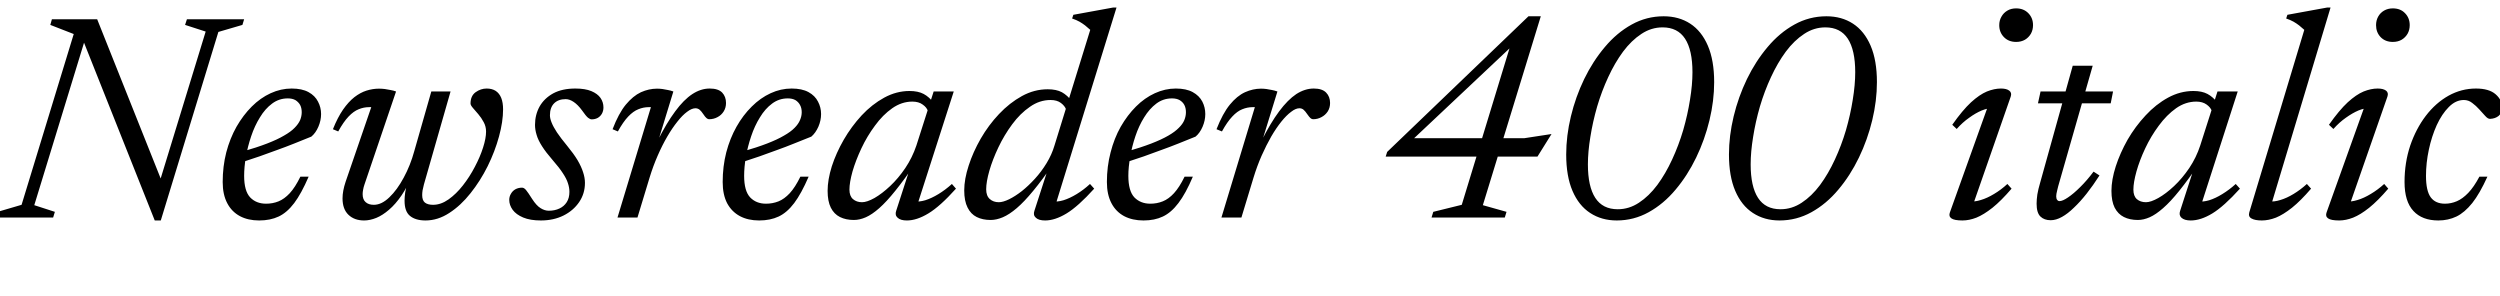 <svg xmlns="http://www.w3.org/2000/svg" xmlns:xlink="http://www.w3.org/1999/xlink" width="202.752" height="24"><path fill="black" d="M7.88 1.56L13.20 14.90L12.79 15.26L16.68 2.56L15.01 2.02L15.16 1.56L19.80 1.56L19.66 2.02L17.71 2.59L13.04 17.88L12.55 17.88L6.52 2.72L6.96 2.99L2.78 16.64L4.45 17.18L4.31 17.64L-0.34 17.64L-0.19 17.18L1.75 16.61L5.98 2.76L4.08 2.02L4.21 1.56L7.88 1.56ZM23.34 7.98L23.34 7.98Q22.63 7.98 22.07 8.40Q21.50 8.82 21.08 9.52Q20.65 10.21 20.37 11.05Q20.09 11.88 19.94 12.72Q19.80 13.56 19.80 14.26L19.80 14.26Q19.80 15.49 20.29 16.01Q20.78 16.52 21.58 16.52L21.58 16.52Q22.12 16.52 22.59 16.33Q23.06 16.14 23.50 15.67Q23.94 15.19 24.36 14.33L24.36 14.33L25.03 14.33Q24.44 15.70 23.86 16.47Q23.28 17.24 22.60 17.56Q21.92 17.88 21.02 17.88L21.02 17.88Q20.12 17.88 19.46 17.53Q18.79 17.17 18.43 16.48Q18.06 15.78 18.06 14.76L18.06 14.76Q18.06 13.50 18.35 12.36Q18.65 11.22 19.18 10.28Q19.72 9.34 20.42 8.64Q21.12 7.94 21.95 7.56Q22.78 7.18 23.65 7.18L23.65 7.18Q24.49 7.18 25.02 7.47Q25.55 7.76 25.79 8.24Q26.04 8.71 26.04 9.25L26.04 9.25Q26.04 9.77 25.82 10.28Q25.60 10.79 25.25 11.08L25.25 11.08Q24.55 11.36 23.86 11.64Q23.16 11.92 22.46 12.17Q21.76 12.43 21.05 12.68Q20.35 12.92 19.64 13.15L19.64 13.15L19.68 12.29Q20.83 11.96 21.66 11.64Q22.49 11.32 23.03 11.00Q23.58 10.69 23.89 10.37Q24.20 10.06 24.34 9.74Q24.47 9.42 24.47 9.10L24.47 9.10Q24.47 8.76 24.34 8.51Q24.20 8.27 23.96 8.12Q23.71 7.98 23.34 7.98ZM33.60 12.25L34.98 7.42L36.54 7.42L34.38 14.96Q34.31 15.23 34.27 15.44Q34.24 15.65 34.24 15.82L34.24 15.82Q34.24 16.25 34.46 16.43Q34.69 16.61 35.12 16.61L35.12 16.61Q35.76 16.61 36.38 16.17Q37.00 15.73 37.54 15.04Q38.09 14.34 38.51 13.53Q38.94 12.72 39.18 11.96Q39.42 11.21 39.42 10.67L39.42 10.67Q39.42 10.26 39.23 9.91Q39.04 9.55 38.79 9.26Q38.54 8.96 38.35 8.75Q38.16 8.53 38.16 8.40L38.16 8.40Q38.16 7.78 38.57 7.48Q38.99 7.18 39.47 7.18L39.47 7.18Q39.90 7.18 40.20 7.37Q40.50 7.57 40.65 7.94Q40.80 8.32 40.80 8.87L40.80 8.87Q40.80 9.86 40.47 11.07Q40.14 12.28 39.55 13.48Q38.95 14.68 38.16 15.67Q37.37 16.67 36.44 17.27Q35.51 17.88 34.51 17.88L34.51 17.88Q33.70 17.88 33.25 17.51Q32.81 17.15 32.81 16.28L32.81 16.28Q32.81 15.98 32.86 15.62Q32.92 15.25 33.04 14.82L33.04 14.82L33.23 14.10L33.47 14.10Q33.06 15.12 32.57 15.84Q32.08 16.56 31.55 17.01Q31.03 17.46 30.52 17.67Q30 17.88 29.53 17.88L29.53 17.88Q28.74 17.88 28.26 17.42Q27.78 16.96 27.78 16.09L27.78 16.09Q27.78 15.49 28.03 14.74L28.03 14.74L30.11 8.69Q30.06 8.69 30.02 8.69Q29.98 8.69 29.93 8.69L29.93 8.69Q29.50 8.69 29.09 8.86Q28.68 9.02 28.27 9.45Q27.86 9.88 27.43 10.66L27.43 10.66L27 10.48Q27.38 9.53 27.82 8.89Q28.26 8.26 28.74 7.88Q29.22 7.51 29.72 7.35Q30.23 7.19 30.73 7.19L30.73 7.19Q30.97 7.19 31.21 7.22Q31.44 7.25 31.67 7.30Q31.91 7.34 32.12 7.42L32.12 7.42L29.56 14.96Q29.48 15.19 29.45 15.38Q29.41 15.58 29.41 15.74L29.41 15.74Q29.41 16.18 29.65 16.39Q29.89 16.61 30.32 16.61L30.32 16.61Q30.95 16.61 31.58 16.00Q32.21 15.40 32.74 14.41Q33.28 13.42 33.60 12.25L33.60 12.25ZM42.34 15.22L42.34 15.22Q42.50 15.22 42.66 15.41Q42.82 15.60 43.16 16.14L43.16 16.14Q43.51 16.68 43.84 16.88Q44.17 17.09 44.51 17.09L44.51 17.09Q44.99 17.09 45.37 16.91Q45.74 16.74 45.96 16.40Q46.18 16.06 46.18 15.56L46.18 15.56Q46.18 15.22 46.06 14.86Q45.95 14.50 45.65 14.05Q45.36 13.60 44.81 12.97L44.81 12.97Q44.27 12.35 43.96 11.86Q43.64 11.36 43.52 10.94Q43.39 10.52 43.39 10.13L43.39 10.13Q43.39 9.31 43.76 8.64Q44.14 7.97 44.87 7.57Q45.60 7.18 46.66 7.18L46.66 7.18Q47.46 7.18 47.96 7.39Q48.46 7.60 48.70 7.94Q48.94 8.29 48.94 8.71L48.94 8.71Q48.94 8.99 48.82 9.21Q48.70 9.43 48.48 9.56Q48.26 9.68 47.98 9.68L47.98 9.68Q47.86 9.68 47.69 9.55Q47.52 9.41 47.20 8.95L47.20 8.95Q46.87 8.50 46.53 8.27Q46.19 8.04 45.88 8.04L45.88 8.04Q45.28 8.04 44.94 8.38Q44.60 8.72 44.60 9.35L44.60 9.35Q44.60 9.61 44.74 9.95Q44.87 10.28 45.17 10.74Q45.48 11.20 46.00 11.83L46.00 11.83Q46.52 12.46 46.84 12.99Q47.15 13.52 47.29 13.97Q47.44 14.42 47.44 14.83L47.44 14.83Q47.44 15.70 46.97 16.39Q46.50 17.08 45.70 17.48Q44.89 17.88 43.87 17.88L43.87 17.88Q43.00 17.88 42.43 17.64Q41.86 17.40 41.58 17.02Q41.30 16.63 41.30 16.21L41.30 16.21Q41.30 15.94 41.44 15.71Q41.57 15.48 41.80 15.35Q42.04 15.22 42.34 15.22ZM50.08 17.64L52.79 8.69Q52.74 8.69 52.70 8.69Q52.66 8.69 52.61 8.69L52.61 8.69Q52.18 8.69 51.77 8.86Q51.36 9.02 50.95 9.45Q50.54 9.88 50.11 10.66L50.11 10.66L49.68 10.48Q50.17 9.20 50.75 8.49Q51.34 7.78 51.98 7.48Q52.63 7.19 53.28 7.19L53.28 7.19Q53.51 7.19 53.73 7.22Q53.95 7.25 54.17 7.30Q54.40 7.34 54.61 7.42L54.61 7.42L53.38 11.44L53.32 11.44Q54.06 9.97 54.76 9.03Q55.45 8.09 56.15 7.63Q56.84 7.18 57.56 7.18L57.56 7.18Q58.25 7.18 58.57 7.51Q58.88 7.84 58.88 8.35L58.88 8.35Q58.88 8.74 58.69 9.04Q58.50 9.34 58.19 9.50Q57.88 9.67 57.50 9.67L57.50 9.67Q57.41 9.67 57.30 9.58Q57.19 9.49 57.04 9.26L57.04 9.26Q56.88 9.02 56.74 8.90Q56.59 8.78 56.40 8.78L56.40 8.78Q56.10 8.78 55.72 9.07Q55.34 9.35 54.94 9.86Q54.53 10.37 54.12 11.07Q53.71 11.77 53.34 12.62Q52.97 13.46 52.68 14.41L52.68 14.41L51.70 17.64L50.08 17.64ZM63.89 7.98L63.89 7.98Q63.18 7.98 62.62 8.40Q62.05 8.82 61.63 9.52Q61.20 10.21 60.92 11.05Q60.64 11.88 60.49 12.72Q60.35 13.56 60.35 14.26L60.35 14.26Q60.35 15.49 60.84 16.01Q61.33 16.52 62.12 16.52L62.12 16.52Q62.66 16.52 63.14 16.33Q63.61 16.14 64.05 15.67Q64.49 15.19 64.91 14.33L64.91 14.33L65.58 14.33Q64.99 15.70 64.41 16.47Q63.83 17.24 63.15 17.56Q62.47 17.88 61.57 17.88L61.57 17.88Q60.67 17.88 60.01 17.53Q59.34 17.17 58.97 16.48Q58.61 15.78 58.61 14.76L58.61 14.76Q58.61 13.50 58.90 12.36Q59.20 11.22 59.73 10.28Q60.26 9.34 60.97 8.64Q61.67 7.94 62.50 7.56Q63.32 7.18 64.20 7.18L64.20 7.18Q65.04 7.18 65.57 7.47Q66.10 7.76 66.34 8.24Q66.59 8.71 66.59 9.25L66.59 9.25Q66.59 9.77 66.37 10.28Q66.14 10.79 65.80 11.08L65.80 11.08Q65.10 11.36 64.40 11.64Q63.71 11.92 63.01 12.17Q62.30 12.43 61.60 12.68Q60.90 12.92 60.19 13.15L60.19 13.15L60.23 12.29Q61.38 11.96 62.21 11.64Q63.04 11.32 63.58 11.00Q64.13 10.69 64.44 10.37Q64.75 10.06 64.88 9.74Q65.02 9.42 65.02 9.10L65.02 9.10Q65.02 8.76 64.88 8.51Q64.75 8.27 64.51 8.12Q64.26 7.98 63.89 7.98ZM72.68 17.10L72.68 17.10L73.93 13.24L74.24 13.24Q73.34 14.57 72.62 15.46Q71.90 16.36 71.31 16.88Q70.72 17.40 70.22 17.62Q69.72 17.84 69.25 17.84L69.25 17.84Q68.60 17.84 68.12 17.60Q67.64 17.36 67.38 16.84Q67.12 16.32 67.12 15.48L67.12 15.48Q67.12 14.58 67.46 13.49Q67.81 12.41 68.43 11.33Q69.05 10.26 69.88 9.36Q70.72 8.46 71.71 7.92Q72.70 7.38 73.76 7.38L73.76 7.38Q74.46 7.38 74.91 7.62Q75.36 7.86 75.73 8.35L75.73 8.35L75.25 9Q75.16 8.71 74.83 8.48Q74.51 8.24 73.99 8.24L73.99 8.24Q73.13 8.24 72.36 8.78Q71.59 9.32 70.96 10.19Q70.32 11.05 69.86 12.03Q69.40 13.01 69.14 13.90Q68.89 14.80 68.89 15.38L68.89 15.38Q68.89 15.90 69.18 16.15Q69.47 16.40 69.91 16.40L69.91 16.40Q70.31 16.40 70.92 16.06Q71.53 15.71 72.19 15.09Q72.85 14.47 73.42 13.63Q73.99 12.78 74.32 11.80L74.32 11.80L75.72 7.42L77.17 7.42L77.35 7.42L74.34 16.79L74.14 16.33Q74.53 16.39 75.04 16.24Q75.55 16.08 76.11 15.74Q76.67 15.40 77.20 14.92L77.20 14.92L77.53 15.30Q76.24 16.74 75.29 17.31Q74.35 17.88 73.55 17.88L73.55 17.88Q73.03 17.88 72.80 17.66Q72.56 17.45 72.68 17.10ZM86.94 8.22L86.46 8.88Q86.36 8.59 86.04 8.35Q85.72 8.11 85.20 8.11L85.20 8.11Q84.31 8.11 83.53 8.66Q82.74 9.20 82.09 10.08Q81.44 10.96 80.97 11.95Q80.50 12.94 80.24 13.84Q79.98 14.75 79.98 15.35L79.98 15.35Q79.98 15.88 80.27 16.14Q80.56 16.40 81 16.40L81 16.40Q81.35 16.40 81.84 16.16Q82.33 15.92 82.87 15.50Q83.41 15.07 83.93 14.50Q84.46 13.92 84.88 13.23Q85.30 12.54 85.52 11.80L85.52 11.80L88.42 2.42Q88.20 2.22 88.00 2.06Q87.79 1.90 87.55 1.76Q87.30 1.62 86.95 1.50L86.95 1.50L87.05 1.20L90.28 0.61L90.55 0.61L85.55 16.79L85.34 16.33Q85.74 16.39 86.25 16.24Q86.76 16.08 87.32 15.74Q87.88 15.40 88.40 14.92L88.40 14.92L88.74 15.30Q87.44 16.74 86.50 17.31Q85.56 17.88 84.76 17.88L84.76 17.88Q84.24 17.88 84.01 17.66Q83.77 17.45 83.89 17.10L83.89 17.10L85.14 13.24L85.45 13.24Q84.54 14.58 83.80 15.47Q83.06 16.37 82.46 16.88Q81.85 17.40 81.33 17.62Q80.81 17.84 80.34 17.84L80.34 17.84Q79.69 17.84 79.21 17.60Q78.73 17.36 78.47 16.83Q78.20 16.30 78.20 15.44L78.20 15.44Q78.20 14.53 78.56 13.43Q78.91 12.34 79.54 11.24Q80.17 10.15 81.02 9.25Q81.88 8.34 82.88 7.79Q83.88 7.24 84.97 7.24L84.97 7.24Q85.67 7.24 86.12 7.48Q86.57 7.73 86.94 8.22L86.94 8.22ZM95.05 7.98L95.05 7.98Q94.34 7.98 93.78 8.40Q93.22 8.82 92.79 9.52Q92.36 10.21 92.08 11.05Q91.80 11.88 91.66 12.72Q91.51 13.56 91.51 14.26L91.51 14.26Q91.51 15.49 92.00 16.01Q92.50 16.52 93.29 16.52L93.29 16.52Q93.83 16.52 94.30 16.33Q94.78 16.14 95.21 15.67Q95.65 15.19 96.07 14.33L96.07 14.33L96.74 14.33Q96.16 15.70 95.57 16.47Q94.99 17.24 94.31 17.56Q93.64 17.88 92.74 17.88L92.74 17.88Q91.84 17.88 91.17 17.53Q90.50 17.17 90.14 16.48Q89.77 15.78 89.77 14.76L89.77 14.76Q89.77 13.50 90.07 12.36Q90.36 11.22 90.89 10.28Q91.43 9.34 92.13 8.64Q92.83 7.94 93.66 7.56Q94.49 7.18 95.36 7.18L95.36 7.18Q96.20 7.18 96.73 7.47Q97.26 7.76 97.51 8.24Q97.75 8.71 97.75 9.25L97.75 9.25Q97.75 9.77 97.53 10.28Q97.31 10.79 96.96 11.08L96.96 11.08Q96.26 11.36 95.57 11.64Q94.87 11.92 94.17 12.17Q93.47 12.43 92.77 12.68Q92.06 12.92 91.36 13.15L91.36 13.15L91.39 12.29Q92.54 11.96 93.37 11.64Q94.20 11.32 94.75 11.00Q95.29 10.69 95.60 10.37Q95.92 10.06 96.05 9.74Q96.18 9.42 96.18 9.10L96.18 9.10Q96.18 8.76 96.05 8.51Q95.92 8.27 95.67 8.12Q95.42 7.98 95.05 7.98ZM99.06 17.64L101.77 8.69Q101.72 8.69 101.68 8.69Q101.64 8.69 101.59 8.69L101.59 8.69Q101.16 8.69 100.75 8.86Q100.34 9.02 99.94 9.45Q99.53 9.88 99.10 10.66L99.10 10.66L98.66 10.48Q99.16 9.20 99.74 8.49Q100.32 7.78 100.97 7.48Q101.62 7.19 102.26 7.19L102.26 7.19Q102.49 7.19 102.71 7.22Q102.94 7.25 103.16 7.30Q103.38 7.34 103.60 7.42L103.60 7.42L102.36 11.44L102.30 11.44Q103.04 9.97 103.74 9.03Q104.44 8.09 105.13 7.63Q105.83 7.18 106.55 7.18L106.55 7.18Q107.23 7.18 107.55 7.51Q107.87 7.84 107.87 8.35L107.87 8.35Q107.87 8.74 107.68 9.04Q107.48 9.34 107.17 9.50Q106.86 9.67 106.49 9.67L106.49 9.67Q106.39 9.67 106.28 9.58Q106.18 9.49 106.02 9.26L106.02 9.26Q105.86 9.02 105.72 8.90Q105.58 8.78 105.38 8.78L105.38 8.78Q105.08 8.78 104.71 9.07Q104.33 9.35 103.92 9.86Q103.51 10.37 103.10 11.07Q102.70 11.77 102.32 12.62Q101.95 13.46 101.66 14.41L101.66 14.41L100.68 17.64L99.06 17.64ZM118.55 16.61L122.66 3.14L123.66 2.76L114.25 11.62L114.12 11.21L123.61 11.21L125.83 10.87L124.69 12.70L112.38 12.70L112.50 12.32L123.96 1.32L124.96 1.32L120.26 16.64L122.18 17.18L122.04 17.64L116.10 17.64L116.24 17.18L118.55 16.61ZM128.78 13.33L128.78 13.33Q128.78 15.13 129.38 16.05Q129.98 16.97 131.20 16.97L131.20 16.97Q132.12 16.97 132.92 16.44Q133.73 15.91 134.41 15Q135.08 14.09 135.61 12.94Q136.14 11.80 136.51 10.55Q136.87 9.30 137.06 8.09Q137.26 6.88 137.26 5.86L137.26 5.86Q137.26 4.06 136.66 3.14Q136.06 2.22 134.84 2.22L134.84 2.22Q133.92 2.22 133.12 2.75Q132.31 3.28 131.63 4.19Q130.96 5.10 130.43 6.25Q129.90 7.39 129.53 8.64Q129.17 9.89 128.98 11.10Q128.78 12.31 128.78 13.33ZM134.92 1.32L134.92 1.32Q136.16 1.32 137.08 1.92Q138 2.52 138.51 3.71Q139.02 4.90 139.02 6.66L139.02 6.66Q139.02 8.17 138.64 9.75Q138.26 11.33 137.56 12.78Q136.86 14.23 135.89 15.38Q134.92 16.54 133.71 17.21Q132.50 17.88 131.12 17.88L131.12 17.88Q129.89 17.88 128.96 17.27Q128.04 16.67 127.53 15.48Q127.02 14.29 127.02 12.53L127.02 12.53Q127.02 11.02 127.40 9.44Q127.78 7.86 128.48 6.41Q129.18 4.97 130.15 3.82Q131.12 2.66 132.33 1.99Q133.54 1.32 134.92 1.32ZM141.98 13.33L141.98 13.33Q141.98 15.13 142.58 16.05Q143.18 16.97 144.40 16.97L144.40 16.97Q145.32 16.97 146.12 16.44Q146.93 15.91 147.61 15Q148.28 14.09 148.81 12.94Q149.34 11.80 149.71 10.55Q150.07 9.30 150.26 8.09Q150.46 6.88 150.46 5.86L150.46 5.86Q150.46 4.06 149.86 3.14Q149.26 2.22 148.04 2.22L148.04 2.22Q147.12 2.22 146.32 2.75Q145.51 3.28 144.83 4.19Q144.16 5.10 143.63 6.25Q143.10 7.39 142.73 8.64Q142.37 9.89 142.18 11.10Q141.98 12.31 141.98 13.33ZM148.12 1.32L148.12 1.32Q149.36 1.32 150.28 1.92Q151.20 2.52 151.71 3.71Q152.22 4.90 152.22 6.66L152.22 6.66Q152.22 8.17 151.84 9.75Q151.46 11.33 150.76 12.78Q150.06 14.23 149.09 15.38Q148.12 16.54 146.91 17.21Q145.70 17.88 144.32 17.88L144.32 17.88Q143.09 17.88 142.16 17.27Q141.24 16.67 140.73 15.48Q140.22 14.29 140.22 12.53L140.22 12.53Q140.22 11.02 140.60 9.44Q140.98 7.86 141.68 6.41Q142.38 4.97 143.35 3.82Q144.32 2.66 145.53 1.99Q146.74 1.32 148.12 1.32ZM158.14 17.22L158.14 17.22L161.26 8.51L161.60 8.77Q161.22 8.76 160.72 8.96Q160.22 9.17 159.70 9.55Q159.17 9.92 158.69 10.46L158.69 10.46L158.33 10.12Q159.16 8.94 159.85 8.30Q160.54 7.67 161.14 7.42Q161.74 7.18 162.28 7.18L162.28 7.18Q162.73 7.18 162.95 7.35Q163.18 7.52 163.07 7.84L163.07 7.84L159.95 16.79L159.74 16.33Q160.14 16.38 160.65 16.22Q161.16 16.07 161.72 15.73Q162.28 15.40 162.80 14.92L162.80 14.92L163.14 15.30Q162.30 16.28 161.59 16.85Q160.88 17.41 160.29 17.65Q159.70 17.88 159.16 17.88L159.16 17.88Q158.50 17.88 158.26 17.71Q158.02 17.54 158.14 17.22ZM162.14 2.04L162.14 2.04Q162.14 1.66 162.32 1.35Q162.49 1.04 162.80 0.86Q163.10 0.68 163.51 0.68L163.51 0.68Q164.12 0.68 164.50 1.07Q164.88 1.46 164.88 2.04L164.88 2.04Q164.88 2.42 164.71 2.73Q164.53 3.04 164.23 3.22Q163.92 3.40 163.51 3.40L163.51 3.40Q162.90 3.40 162.52 3.01Q162.14 2.62 162.14 2.04ZM171.18 8.38L165.28 8.38L165.49 7.42L171.37 7.42L171.18 8.38ZM169.72 5.33L166.92 15.11Q166.87 15.29 166.84 15.44Q166.80 15.59 166.78 15.71Q166.76 15.83 166.76 15.92L166.76 15.92Q166.76 16.12 166.84 16.21Q166.91 16.31 167.03 16.31L167.03 16.31Q167.28 16.31 167.72 16.01Q168.17 15.71 168.71 15.17Q169.25 14.64 169.79 13.92L169.79 13.92L170.27 14.23Q169.75 15.04 169.23 15.70Q168.71 16.36 168.20 16.84Q167.70 17.33 167.23 17.59Q166.75 17.86 166.31 17.86L166.31 17.86Q165.79 17.86 165.48 17.56Q165.17 17.26 165.17 16.52L165.17 16.52Q165.17 16.20 165.23 15.77Q165.30 15.35 165.46 14.81L165.46 14.81L168.10 5.33L169.72 5.33ZM176.81 17.10L176.81 17.10L178.06 13.24L178.37 13.24Q177.47 14.57 176.75 15.46Q176.03 16.36 175.43 16.88Q174.84 17.40 174.34 17.62Q173.84 17.84 173.38 17.84L173.38 17.84Q172.73 17.84 172.25 17.60Q171.77 17.36 171.50 16.84Q171.24 16.32 171.24 15.48L171.24 15.48Q171.24 14.58 171.59 13.49Q171.94 12.41 172.55 11.33Q173.17 10.26 174.01 9.36Q174.84 8.46 175.83 7.92Q176.82 7.38 177.89 7.38L177.89 7.38Q178.58 7.38 179.03 7.62Q179.48 7.86 179.86 8.35L179.86 8.35L179.38 9Q179.28 8.71 178.96 8.48Q178.63 8.24 178.12 8.24L178.12 8.24Q177.25 8.24 176.48 8.78Q175.72 9.32 175.08 10.19Q174.44 11.05 173.98 12.03Q173.52 13.01 173.27 13.90Q173.02 14.80 173.02 15.38L173.02 15.38Q173.02 15.90 173.30 16.15Q173.59 16.40 174.04 16.40L174.04 16.40Q174.43 16.40 175.04 16.06Q175.66 15.71 176.32 15.09Q176.98 14.47 177.55 13.63Q178.12 12.78 178.44 11.80L178.44 11.80L179.84 7.42L181.30 7.42L181.48 7.42L178.46 16.79L178.26 16.33Q178.66 16.39 179.17 16.24Q179.68 16.08 180.23 15.74Q180.79 15.40 181.32 14.92L181.32 14.92L181.66 15.30Q180.36 16.74 179.42 17.31Q178.48 17.88 177.67 17.88L177.67 17.88Q177.16 17.88 176.92 17.66Q176.69 17.45 176.81 17.10ZM182.42 17.22L186.88 2.42Q186.66 2.22 186.46 2.06Q186.25 1.90 186.01 1.76Q185.76 1.62 185.41 1.50L185.41 1.50L185.51 1.20L188.74 0.61L189.01 0.61L184.18 16.67L184.03 16.33Q184.43 16.38 184.94 16.22Q185.45 16.07 186.01 15.73Q186.56 15.40 187.09 14.92L187.09 14.92L187.43 15.30Q186.59 16.28 185.88 16.85Q185.17 17.41 184.58 17.65Q183.98 17.88 183.44 17.88L183.44 17.88Q182.88 17.88 182.60 17.72Q182.32 17.57 182.42 17.22L182.42 17.22ZM188.69 17.22L188.69 17.22L191.81 8.51L192.16 8.77Q191.77 8.76 191.27 8.96Q190.78 9.17 190.25 9.55Q189.72 9.92 189.24 10.46L189.24 10.46L188.88 10.12Q189.71 8.94 190.40 8.30Q191.09 7.67 191.69 7.42Q192.29 7.18 192.83 7.18L192.83 7.18Q193.28 7.18 193.51 7.35Q193.73 7.52 193.62 7.84L193.62 7.84L190.50 16.79L190.30 16.33Q190.69 16.38 191.20 16.22Q191.71 16.07 192.27 15.73Q192.83 15.40 193.36 14.92L193.36 14.92L193.69 15.30Q192.85 16.28 192.14 16.85Q191.44 17.41 190.84 17.65Q190.25 17.88 189.71 17.88L189.71 17.88Q189.05 17.88 188.81 17.71Q188.57 17.54 188.69 17.22ZM192.70 2.04L192.70 2.04Q192.70 1.66 192.87 1.35Q193.04 1.04 193.35 0.86Q193.66 0.68 194.06 0.68L194.06 0.68Q194.68 0.68 195.05 1.07Q195.43 1.46 195.43 2.04L195.43 2.04Q195.43 2.42 195.26 2.73Q195.08 3.04 194.78 3.22Q194.47 3.40 194.06 3.40L194.06 3.40Q193.45 3.40 193.07 3.01Q192.70 2.62 192.70 2.04ZM199.82 8.11L199.82 8.11Q199.16 8.11 198.60 8.68Q198.04 9.24 197.62 10.15Q197.21 11.06 196.98 12.14Q196.75 13.22 196.75 14.26L196.75 14.26Q196.75 15.49 197.14 16.01Q197.52 16.52 198.29 16.52L198.29 16.52Q198.78 16.52 199.25 16.32Q199.72 16.12 200.18 15.64Q200.64 15.16 201.08 14.33L201.08 14.33L201.73 14.33Q201.11 15.70 200.50 16.47Q199.88 17.24 199.22 17.56Q198.55 17.88 197.75 17.88L197.75 17.88Q196.44 17.88 195.73 17.11Q195.01 16.34 195.01 14.76L195.01 14.76Q195.01 13.19 195.47 11.81Q195.94 10.44 196.73 9.40Q197.53 8.35 198.58 7.76Q199.63 7.18 200.80 7.18L200.80 7.18Q201.86 7.18 202.39 7.64Q202.92 8.10 202.92 8.70L202.92 8.70Q202.92 9.17 202.64 9.40Q202.37 9.62 201.95 9.64L201.95 9.64Q201.77 9.65 201.55 9.40Q201.34 9.16 201.07 8.87L201.07 8.87Q200.81 8.58 200.50 8.35Q200.20 8.11 199.82 8.11Z"/></svg>